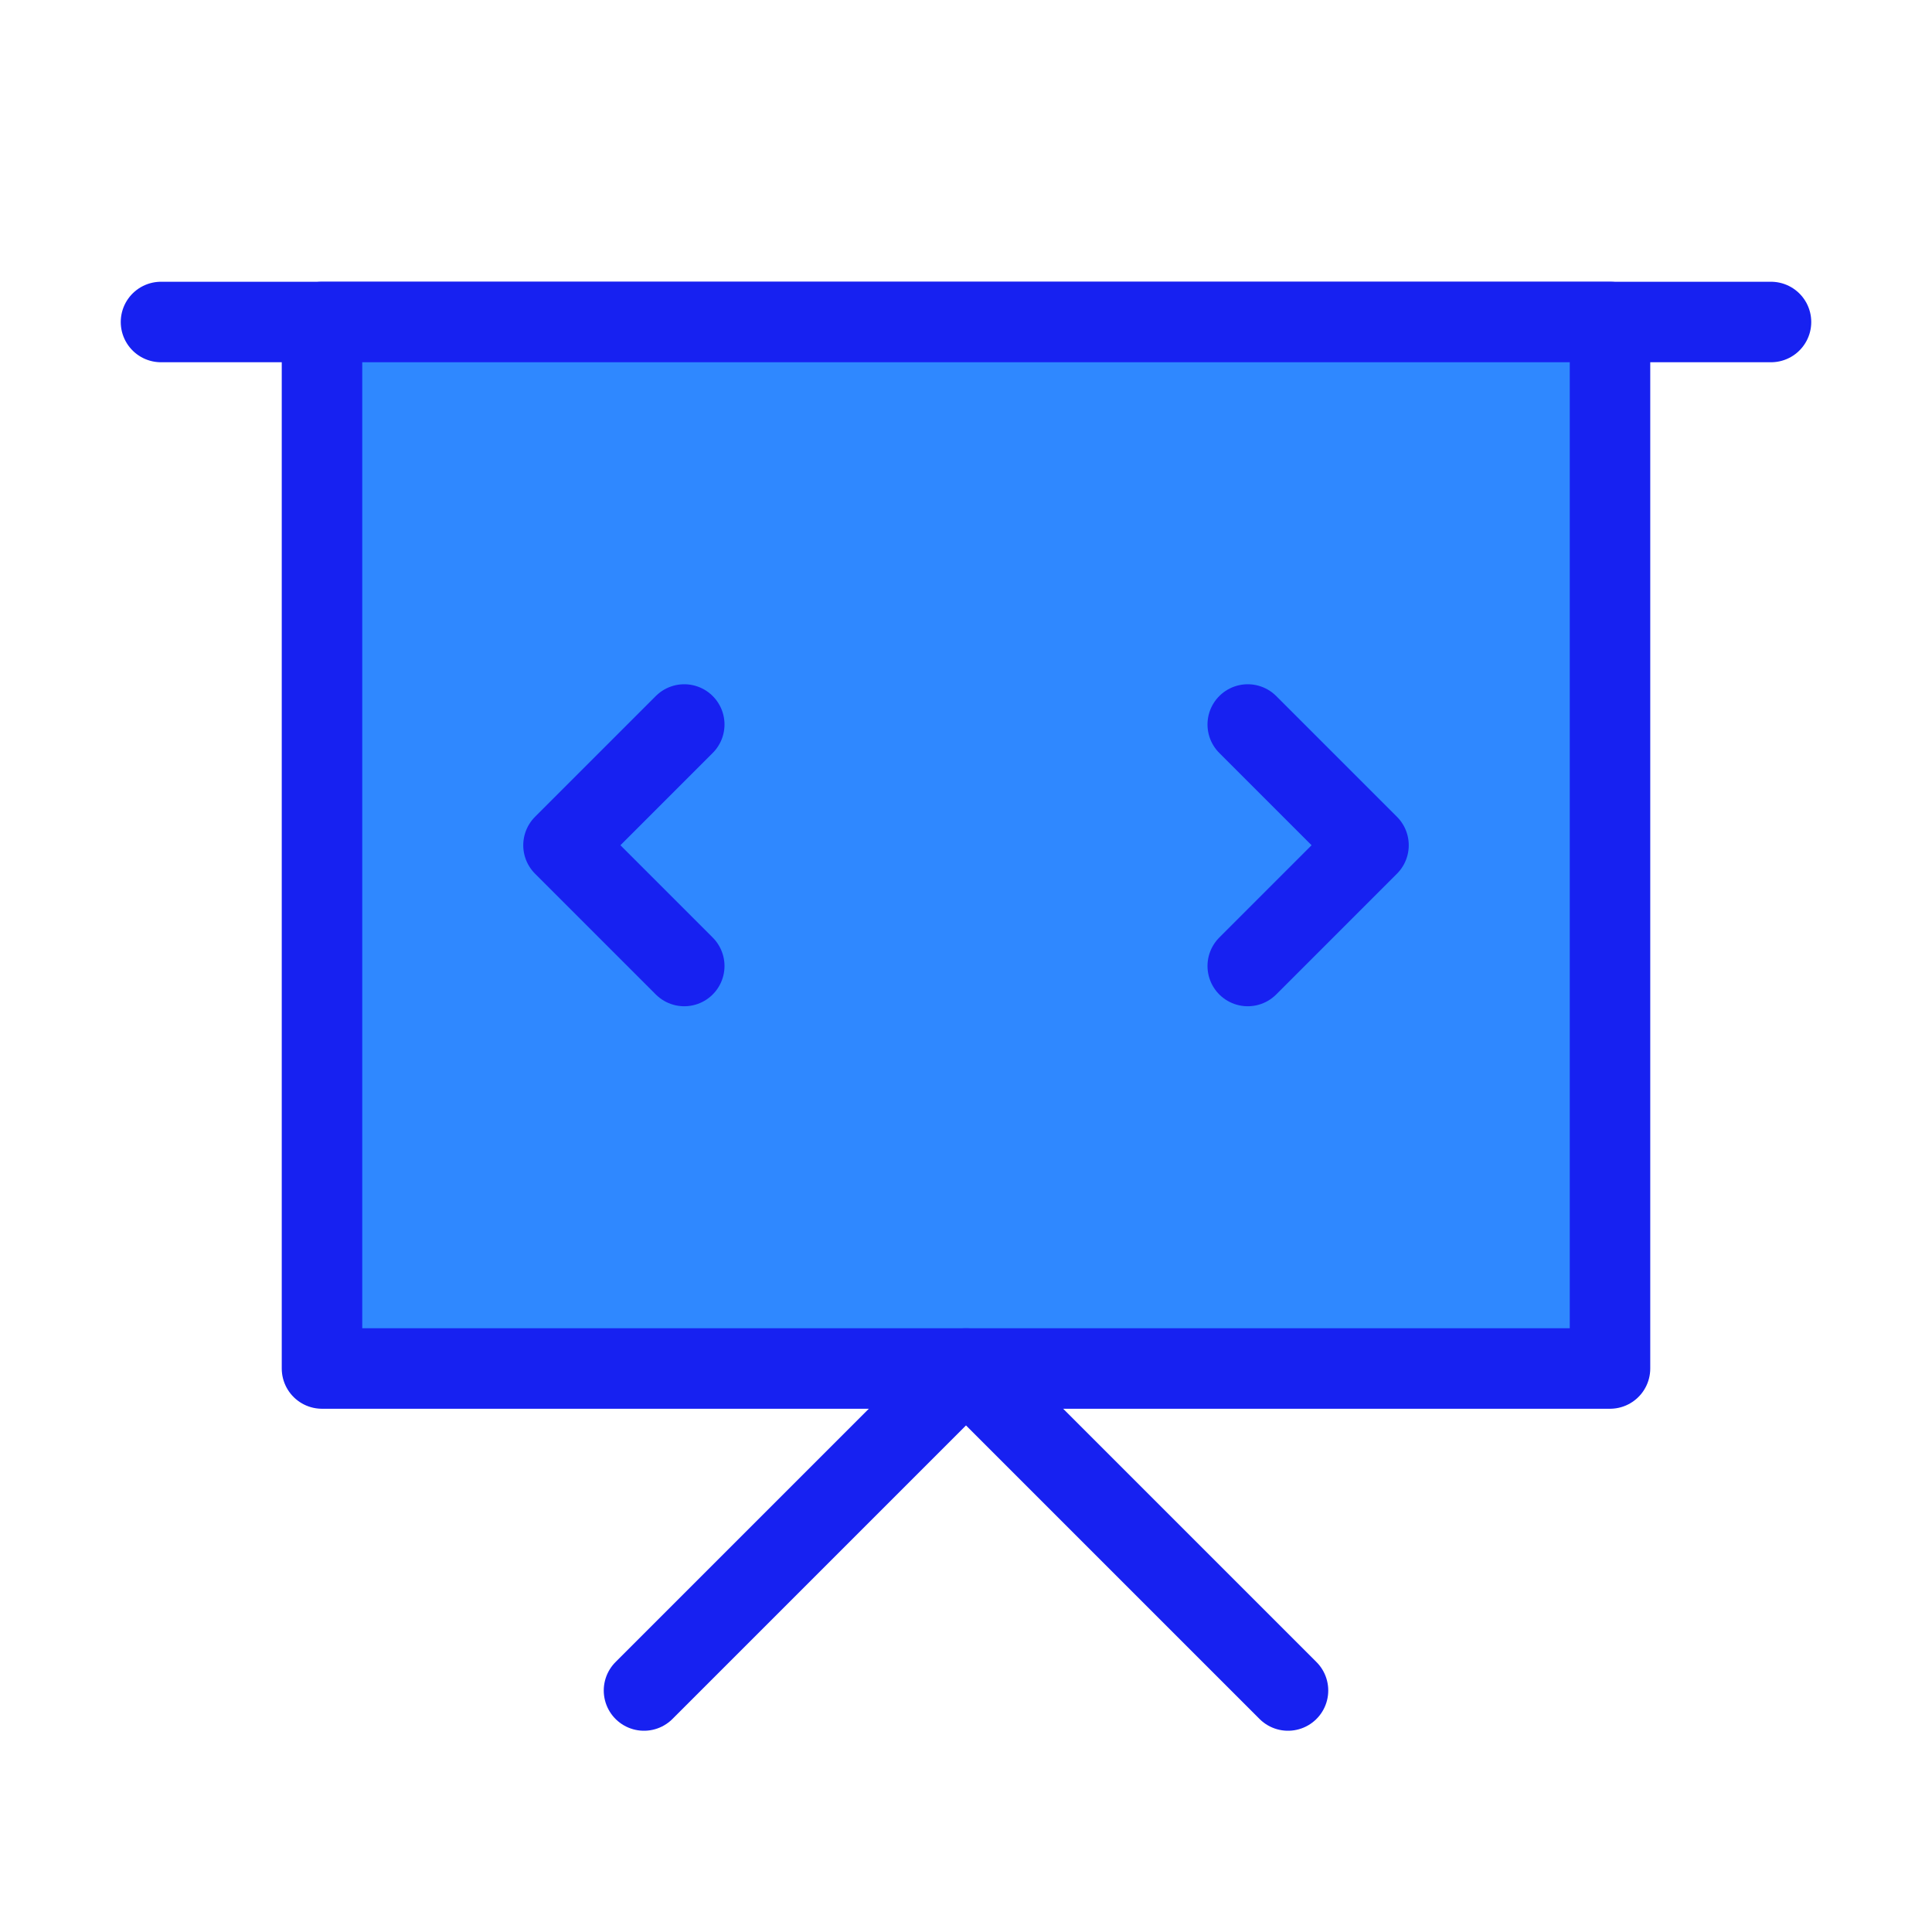 <?xml version="1.0" encoding="UTF-8"?><svg width="24" height="24" viewBox="0 0 48 48" fill="none" xmlns="http://www.w3.org/2000/svg"><path d="M4 8H44" stroke="#1721F1" stroke-width="2" stroke-linecap="round" stroke-linejoin="round"/><path fill-rule="evenodd" clip-rule="evenodd" d="M8 8H40V34H8V8Z" fill="#2F88FF" stroke="#1721F1" stroke-width="2" stroke-linecap="round" stroke-linejoin="round"/><path d="M31 18L34 21L31 24" stroke="#1721F1" stroke-width="2" stroke-linecap="round" stroke-linejoin="round"/><path d="M17 24L14 21L17 18" stroke="#1721F1" stroke-width="2" stroke-linecap="round" stroke-linejoin="round"/><path d="M16 42L24 34L32 42" stroke="#1721F1" stroke-width="2" stroke-linecap="round" stroke-linejoin="round"/></svg>